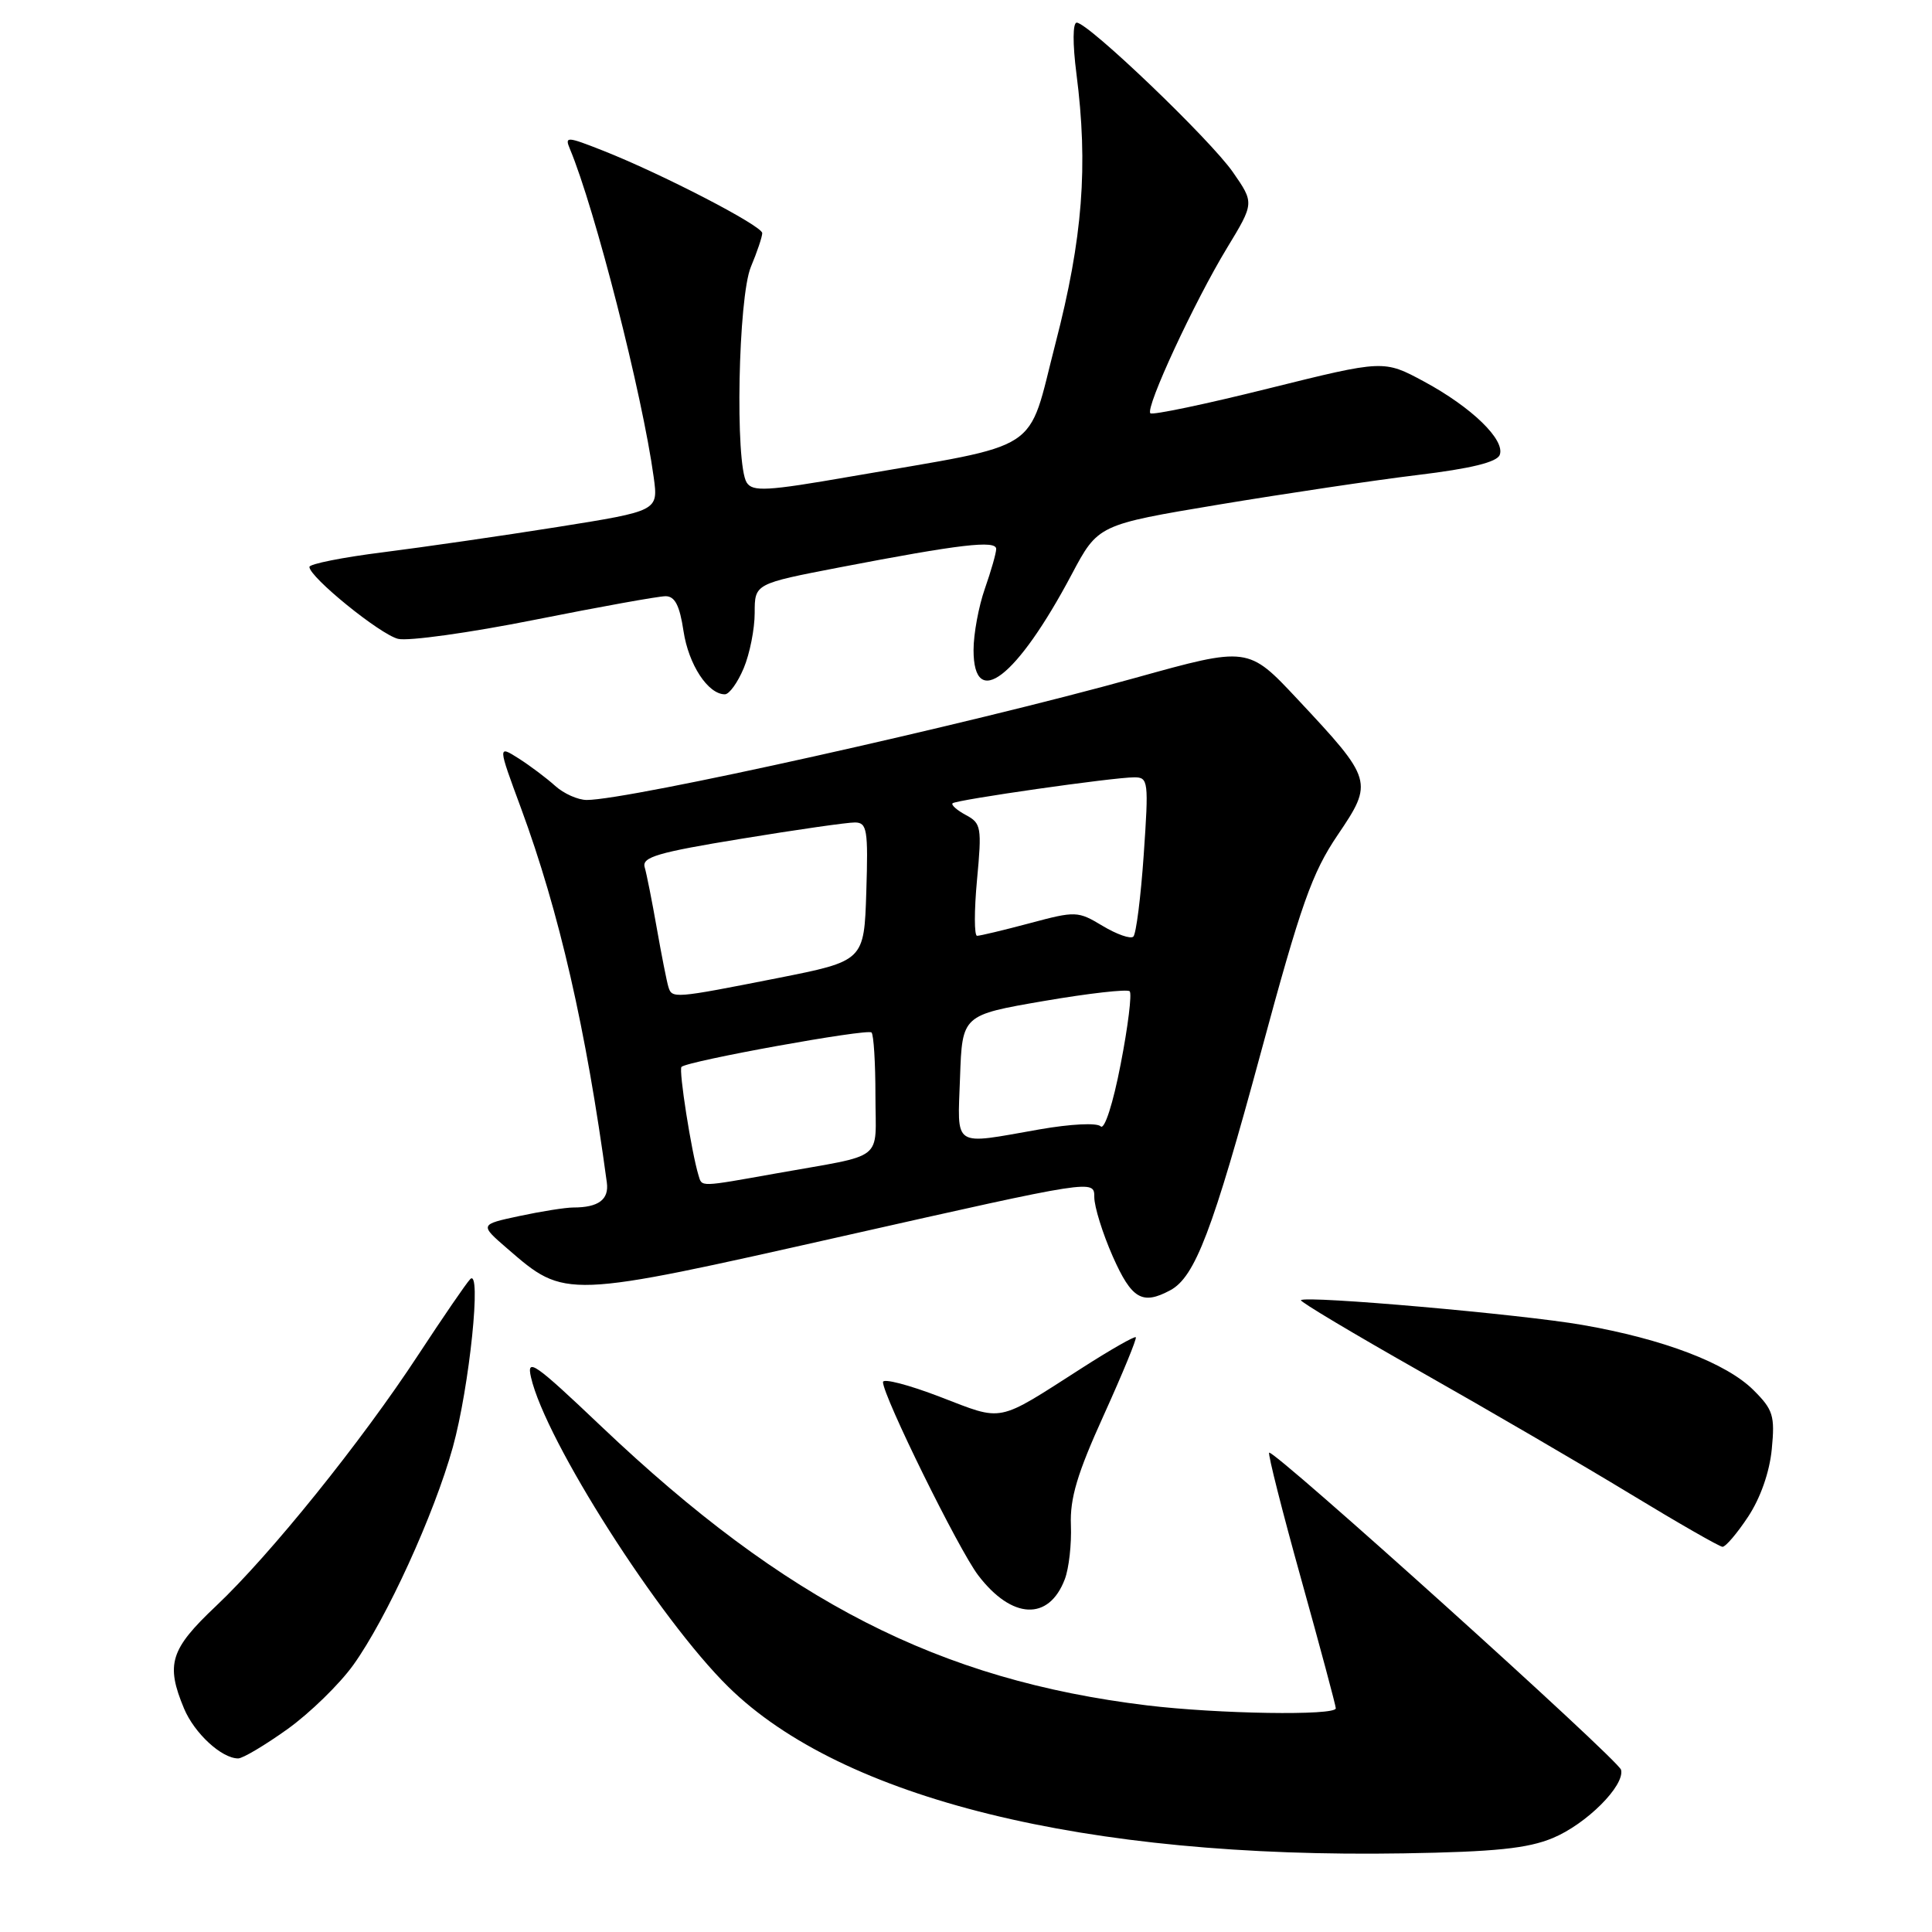 <?xml version="1.0" encoding="UTF-8" standalone="no"?>
<!DOCTYPE svg PUBLIC "-//W3C//DTD SVG 1.1//EN" "http://www.w3.org/Graphics/SVG/1.1/DTD/svg11.dtd" >
<svg xmlns="http://www.w3.org/2000/svg" xmlns:xlink="http://www.w3.org/1999/xlink" version="1.1" viewBox="0 0 256 256">
 <g >
 <path fill="currentColor"
d=" M 205.75 243.55 C 210.21 241.70 215.31 236.60 214.80 234.51 C 214.47 233.19 168.71 191.95 168.17 192.49 C 167.99 192.68 169.90 200.23 172.42 209.27 C 174.94 218.32 177.00 226.01 177.00 226.36 C 177.00 227.36 161.38 227.11 151.97 225.97 C 124.44 222.62 104.15 212.25 79.67 189.00 C 70.83 180.60 69.75 179.85 70.36 182.50 C 72.28 190.90 87.33 214.50 96.52 223.53 C 111.60 238.35 143.77 246.28 186.00 245.58 C 198.12 245.38 202.43 244.93 205.75 243.55 Z  M 38.09 229.12 C 41.06 226.99 44.99 223.16 46.82 220.61 C 51.23 214.46 57.53 200.66 60.00 191.77 C 62.21 183.78 63.85 167.87 62.30 169.50 C 61.77 170.05 58.69 174.55 55.44 179.50 C 47.89 191.03 35.81 206.02 28.62 212.81 C 22.55 218.54 21.93 220.51 24.39 226.40 C 25.77 229.68 29.37 233.00 31.56 233.00 C 32.17 233.00 35.11 231.25 38.09 229.12 Z  M 141.09 209.26 C 141.64 207.83 142.00 204.59 141.90 202.08 C 141.76 198.53 142.74 195.25 146.26 187.50 C 148.75 182.00 150.66 177.36 150.50 177.19 C 150.34 177.02 147.13 178.85 143.36 181.27 C 131.92 188.60 133.07 188.36 124.56 185.09 C 120.40 183.49 117.00 182.61 117.00 183.13 C 117.00 184.98 127.04 205.37 129.62 208.74 C 134.08 214.59 138.98 214.81 141.09 209.26 Z  M 231.63 200.98 C 233.27 198.50 234.48 195.05 234.77 192.02 C 235.20 187.60 234.95 186.79 232.36 184.21 C 228.77 180.62 220.42 177.43 209.67 175.56 C 201.62 174.15 173.03 171.64 172.38 172.28 C 172.21 172.46 179.36 176.73 188.28 181.78 C 197.20 186.83 209.68 194.10 216.00 197.94 C 222.32 201.78 227.83 204.94 228.24 204.96 C 228.64 204.98 230.17 203.19 231.63 200.98 Z  M 155.06 170.97 C 158.35 169.21 160.67 163.11 167.09 139.40 C 172.40 119.75 173.85 115.67 177.25 110.64 C 182.01 103.61 181.93 103.33 171.94 92.66 C 165.39 85.66 165.39 85.66 150.44 89.82 C 128.25 96.00 83.31 106.00 77.75 106.00 C 76.58 106.00 74.70 105.16 73.56 104.13 C 72.43 103.11 70.25 101.47 68.73 100.50 C 65.95 98.74 65.95 98.74 69.03 107.07 C 74.11 120.85 77.66 136.36 80.41 156.70 C 80.71 158.95 79.30 160.00 75.97 160.00 C 74.94 160.00 71.72 160.51 68.82 161.13 C 63.54 162.26 63.54 162.26 67.24 165.46 C 74.93 172.11 74.73 172.12 111.85 163.76 C 145.00 156.29 145.00 156.29 145.00 158.62 C 145.00 159.90 146.10 163.43 147.44 166.47 C 149.95 172.13 151.35 172.96 155.06 170.97 Z  M 98.55 88.53 C 99.35 86.62 100.00 83.33 100.00 81.21 C 100.00 77.35 100.00 77.35 111.25 75.18 C 127.21 72.11 132.00 71.55 132.00 72.74 C 132.00 73.29 131.32 75.66 130.50 78.00 C 129.68 80.34 129.00 83.99 129.00 86.13 C 129.00 94.23 134.73 89.82 142.00 76.12 C 145.50 69.53 145.50 69.53 161.50 66.86 C 170.30 65.40 182.15 63.63 187.84 62.94 C 194.89 62.09 198.35 61.24 198.72 60.28 C 199.48 58.31 195.03 53.98 188.72 50.57 C 183.36 47.68 183.36 47.68 168.14 51.46 C 159.77 53.55 152.70 55.03 152.43 54.76 C 151.73 54.06 158.27 39.96 162.59 32.85 C 166.20 26.90 166.20 26.90 163.38 22.83 C 160.38 18.50 144.19 3.00 142.67 3.00 C 142.14 3.00 142.12 5.78 142.63 9.75 C 144.21 22.01 143.47 31.56 139.86 45.49 C 136.02 60.33 138.60 58.65 112.68 63.15 C 101.64 65.07 99.73 65.18 98.94 63.94 C 97.38 61.46 97.81 39.40 99.50 35.35 C 100.33 33.37 101.00 31.37 101.00 30.89 C 101.00 29.92 87.69 23.03 79.85 19.94 C 75.11 18.07 74.81 18.06 75.51 19.72 C 78.84 27.68 85.12 52.27 86.62 63.24 C 87.23 67.70 87.23 67.70 73.87 69.83 C 66.51 71.00 56.11 72.50 50.75 73.18 C 45.39 73.85 41.00 74.73 41.00 75.12 C 41.00 76.47 50.34 84.05 52.74 84.65 C 54.07 84.98 62.21 83.85 70.83 82.13 C 79.45 80.41 87.26 79.00 88.19 79.00 C 89.43 79.00 90.06 80.23 90.57 83.63 C 91.24 88.06 93.81 92.00 96.05 92.00 C 96.63 92.00 97.75 90.44 98.55 88.53 Z  M 92.56 155.75 C 91.61 152.64 89.91 141.76 90.30 141.37 C 91.08 140.59 114.94 136.27 115.48 136.81 C 115.77 137.10 116.00 140.85 116.00 145.15 C 116.00 154.06 117.52 152.86 102.92 155.47 C 92.60 157.31 93.03 157.30 92.56 155.75 Z  M 127.21 142.75 C 127.50 134.50 127.50 134.50 138.31 132.64 C 144.25 131.62 149.37 131.04 149.69 131.35 C 150.00 131.67 149.47 136.02 148.49 141.03 C 147.49 146.22 146.35 149.75 145.85 149.25 C 145.35 148.75 141.87 148.93 137.74 149.65 C 126.07 151.70 126.88 152.23 127.21 142.75 Z  M 88.56 130.75 C 88.35 130.06 87.66 126.58 87.03 123.00 C 86.40 119.42 85.68 115.78 85.42 114.90 C 85.04 113.57 87.15 112.95 98.23 111.14 C 105.53 109.94 112.30 108.97 113.29 108.98 C 114.89 109.00 115.05 109.93 114.79 118.17 C 114.50 127.33 114.50 127.33 103.00 129.61 C 89.26 132.32 89.04 132.34 88.56 130.75 Z  M 146.11 122.69 C 142.82 120.71 142.54 120.70 136.45 122.33 C 133.00 123.25 129.86 124.00 129.47 124.00 C 129.08 124.00 129.08 120.66 129.46 116.58 C 130.11 109.63 130.02 109.08 127.99 108.00 C 126.80 107.36 126.01 106.66 126.22 106.44 C 126.69 105.98 147.49 103.00 150.30 103.00 C 152.16 103.00 152.22 103.50 151.55 113.25 C 151.16 118.89 150.54 123.78 150.17 124.11 C 149.80 124.45 147.98 123.81 146.11 122.69 Z "/>
</g>
</svg>